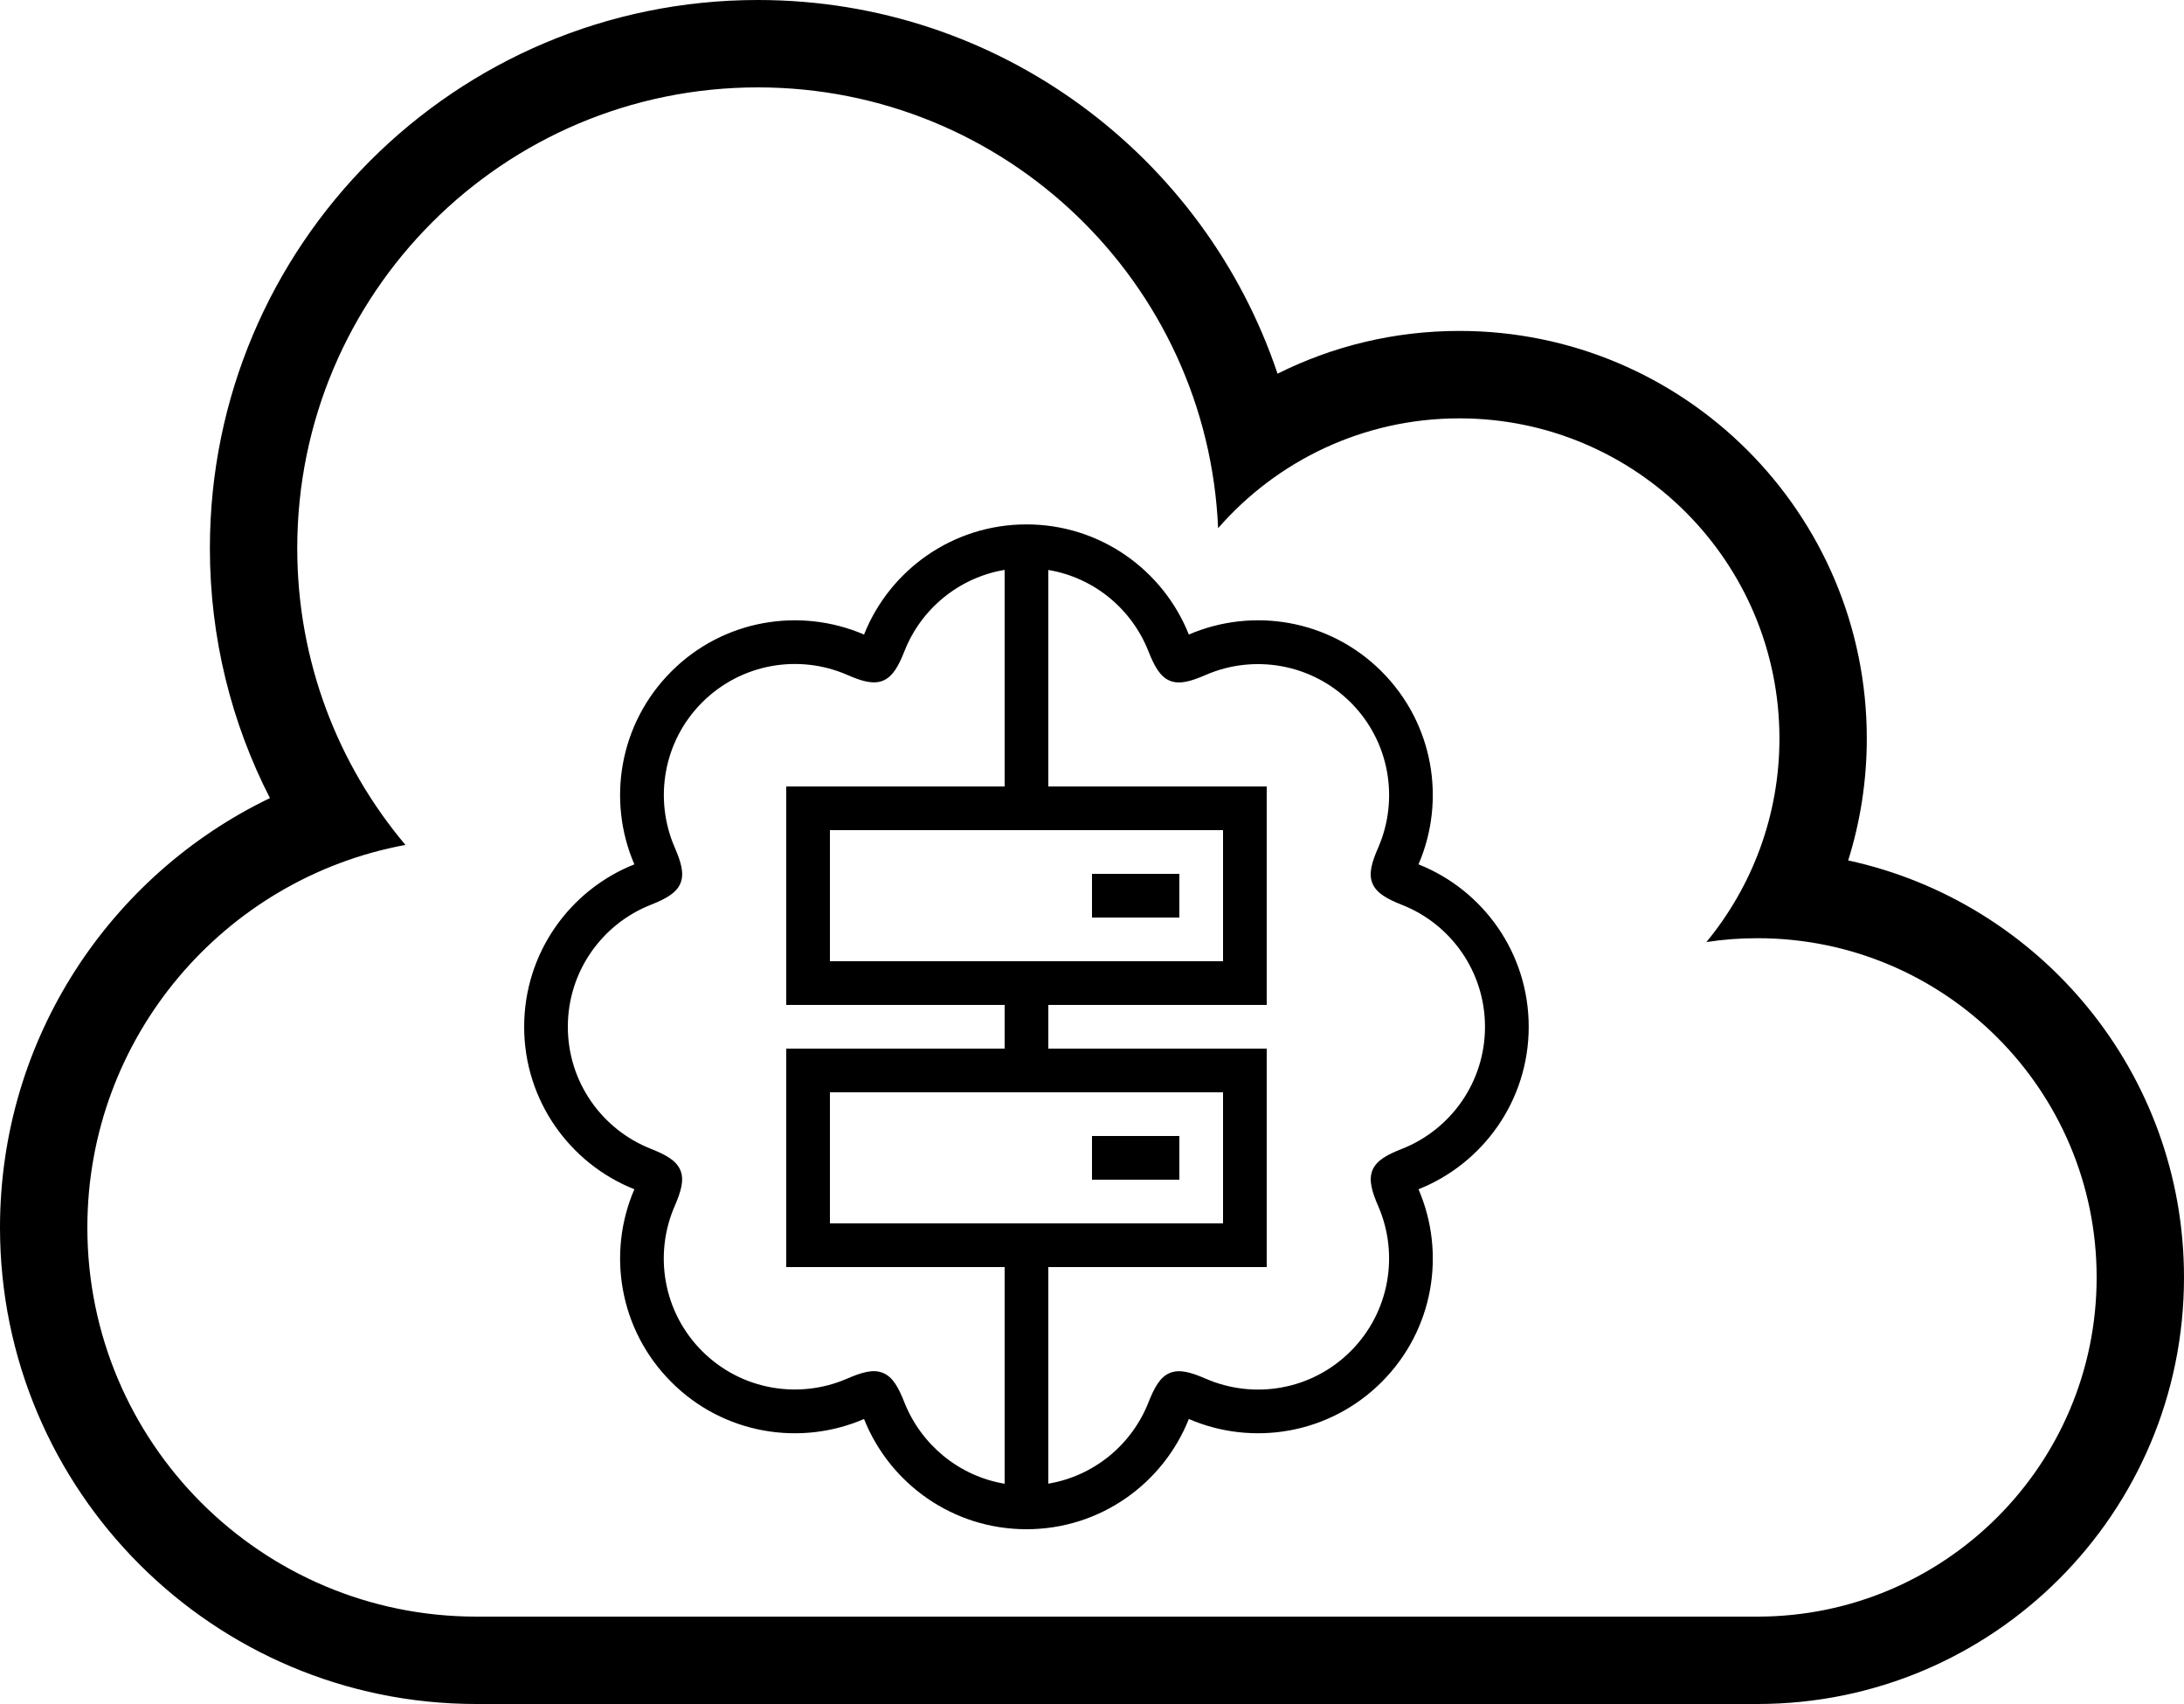 <?xml version="1.0" encoding="utf-8"?>
<!DOCTYPE svg PUBLIC "-//W3C//DTD SVG 1.1//EN" "http://www.w3.org/Graphics/SVG/1.1/DTD/svg11.dtd">
<svg version="1.1" id="hybrid-cloud" xmlns="http://www.w3.org/2000/svg" xmlns:xlink="http://www.w3.org/1999/xlink" x="0px" y="0px"
	 width="50px" height="39px" viewBox="0 0 50 39" enable-background="new 0 0 50 39" xml:space="preserve">
<path d="M10.904,39C4.883,39,0,34.117,0,28.096c0-4.33,2.523-8.07,6.18-9.83c-0.879-1.715-1.375-3.66-1.375-5.719
	C4.805,5.617,10.422,0,17.35,0c5.533,0,10.23,3.582,11.898,8.553c1.254-0.627,2.666-0.979,4.162-0.979
	c5.152,0,9.328,4.176,9.328,9.328c0,0.973-0.15,1.91-0.426,2.791C46.707,20.645,50,24.557,50,29.236C50,34.629,45.629,39,40.236,39
	H10.904z M40.236,21.473c-0.398,0-0.789,0.029-1.17,0.088c1.045-1.268,1.672-2.891,1.672-4.658c0-4.047-3.281-7.328-7.328-7.328
	c-2.203,0-4.18,0.973-5.523,2.514C27.646,6.475,23.021,2,17.35,2C11.525,2,6.805,6.721,6.805,12.547
	c0,2.586,0.932,4.957,2.477,6.791C5.139,20.102,2,23.732,2,28.096C2,33.014,5.986,37,10.904,37h29.332
	C44.523,37,48,33.523,48,29.236C48,24.947,44.523,21.473,40.236,21.473z M24,29v4.957c1.049-0.176,1.912-0.895,2.291-1.857
	c0.135-0.34,0.266-0.584,0.49-0.676c0.225-0.094,0.488-0.014,0.824,0.131c1.098,0.477,2.42,0.268,3.318-0.631
	c0.896-0.896,1.107-2.221,0.631-3.316c-0.146-0.336-0.225-0.6-0.133-0.826c0.094-0.225,0.336-0.355,0.676-0.488
	c1.113-0.439,1.9-1.523,1.9-2.793c0-1.268-0.787-2.354-1.9-2.791c-0.34-0.135-0.582-0.266-0.676-0.49s-0.014-0.488,0.133-0.824
	c0.477-1.098,0.266-2.422-0.631-3.318c-0.898-0.896-2.223-1.107-3.318-0.631c-0.336,0.146-0.6,0.225-0.824,0.133
	c-0.225-0.094-0.355-0.336-0.49-0.676c-0.379-0.963-1.242-1.684-2.291-1.859V18h5v5h-5v1h5v1v3v1H24z M23,33.959V29h-5v-5h5v-1h-5
	v-1v-3v-1h5v-4.957c-1.049,0.176-1.914,0.895-2.293,1.859c-0.135,0.34-0.266,0.582-0.49,0.676c-0.225,0.092-0.488,0.014-0.824-0.133
	c-1.096-0.477-2.42-0.266-3.318,0.631c-0.896,0.896-1.105,2.221-0.629,3.318c0.145,0.336,0.225,0.6,0.131,0.824
	s-0.336,0.355-0.676,0.49C13.787,21.146,13,22.232,13,23.5c0,1.27,0.787,2.354,1.9,2.793c0.34,0.135,0.582,0.266,0.676,0.49
	s0.014,0.488-0.131,0.824c-0.477,1.096-0.268,2.42,0.629,3.316c0.898,0.898,2.223,1.107,3.318,0.631
	c0.336-0.145,0.6-0.225,0.824-0.131c0.227,0.094,0.355,0.336,0.49,0.676C21.088,33.062,21.951,33.783,23,33.959z M28,28v-3h-9v3H28z
	 M28,22v-3h-9v3H28z M27.217,14.523c1.461-0.629,3.221-0.348,4.414,0.846s1.475,2.953,0.844,4.414
	c1.479,0.586,2.523,2.029,2.523,3.717s-1.045,3.131-2.523,3.719c0.631,1.461,0.35,3.219-0.844,4.412s-2.953,1.477-4.414,0.846
	C26.629,33.955,25.188,35,23.5,35s-3.131-1.045-3.719-2.523c-1.461,0.631-3.221,0.348-4.412-0.846
	c-1.193-1.193-1.477-2.951-0.846-4.412C13.045,26.631,12,25.188,12,23.5s1.045-3.131,2.523-3.717
	c-0.631-1.461-0.348-3.221,0.846-4.414c1.191-1.193,2.951-1.475,4.412-0.846c0.588-1.477,2.031-2.521,3.719-2.521
	S26.629,13.047,27.217,14.523z M25,27v-1h2v1H25z M25,21v-1h2v1H25z"/>
</svg>
